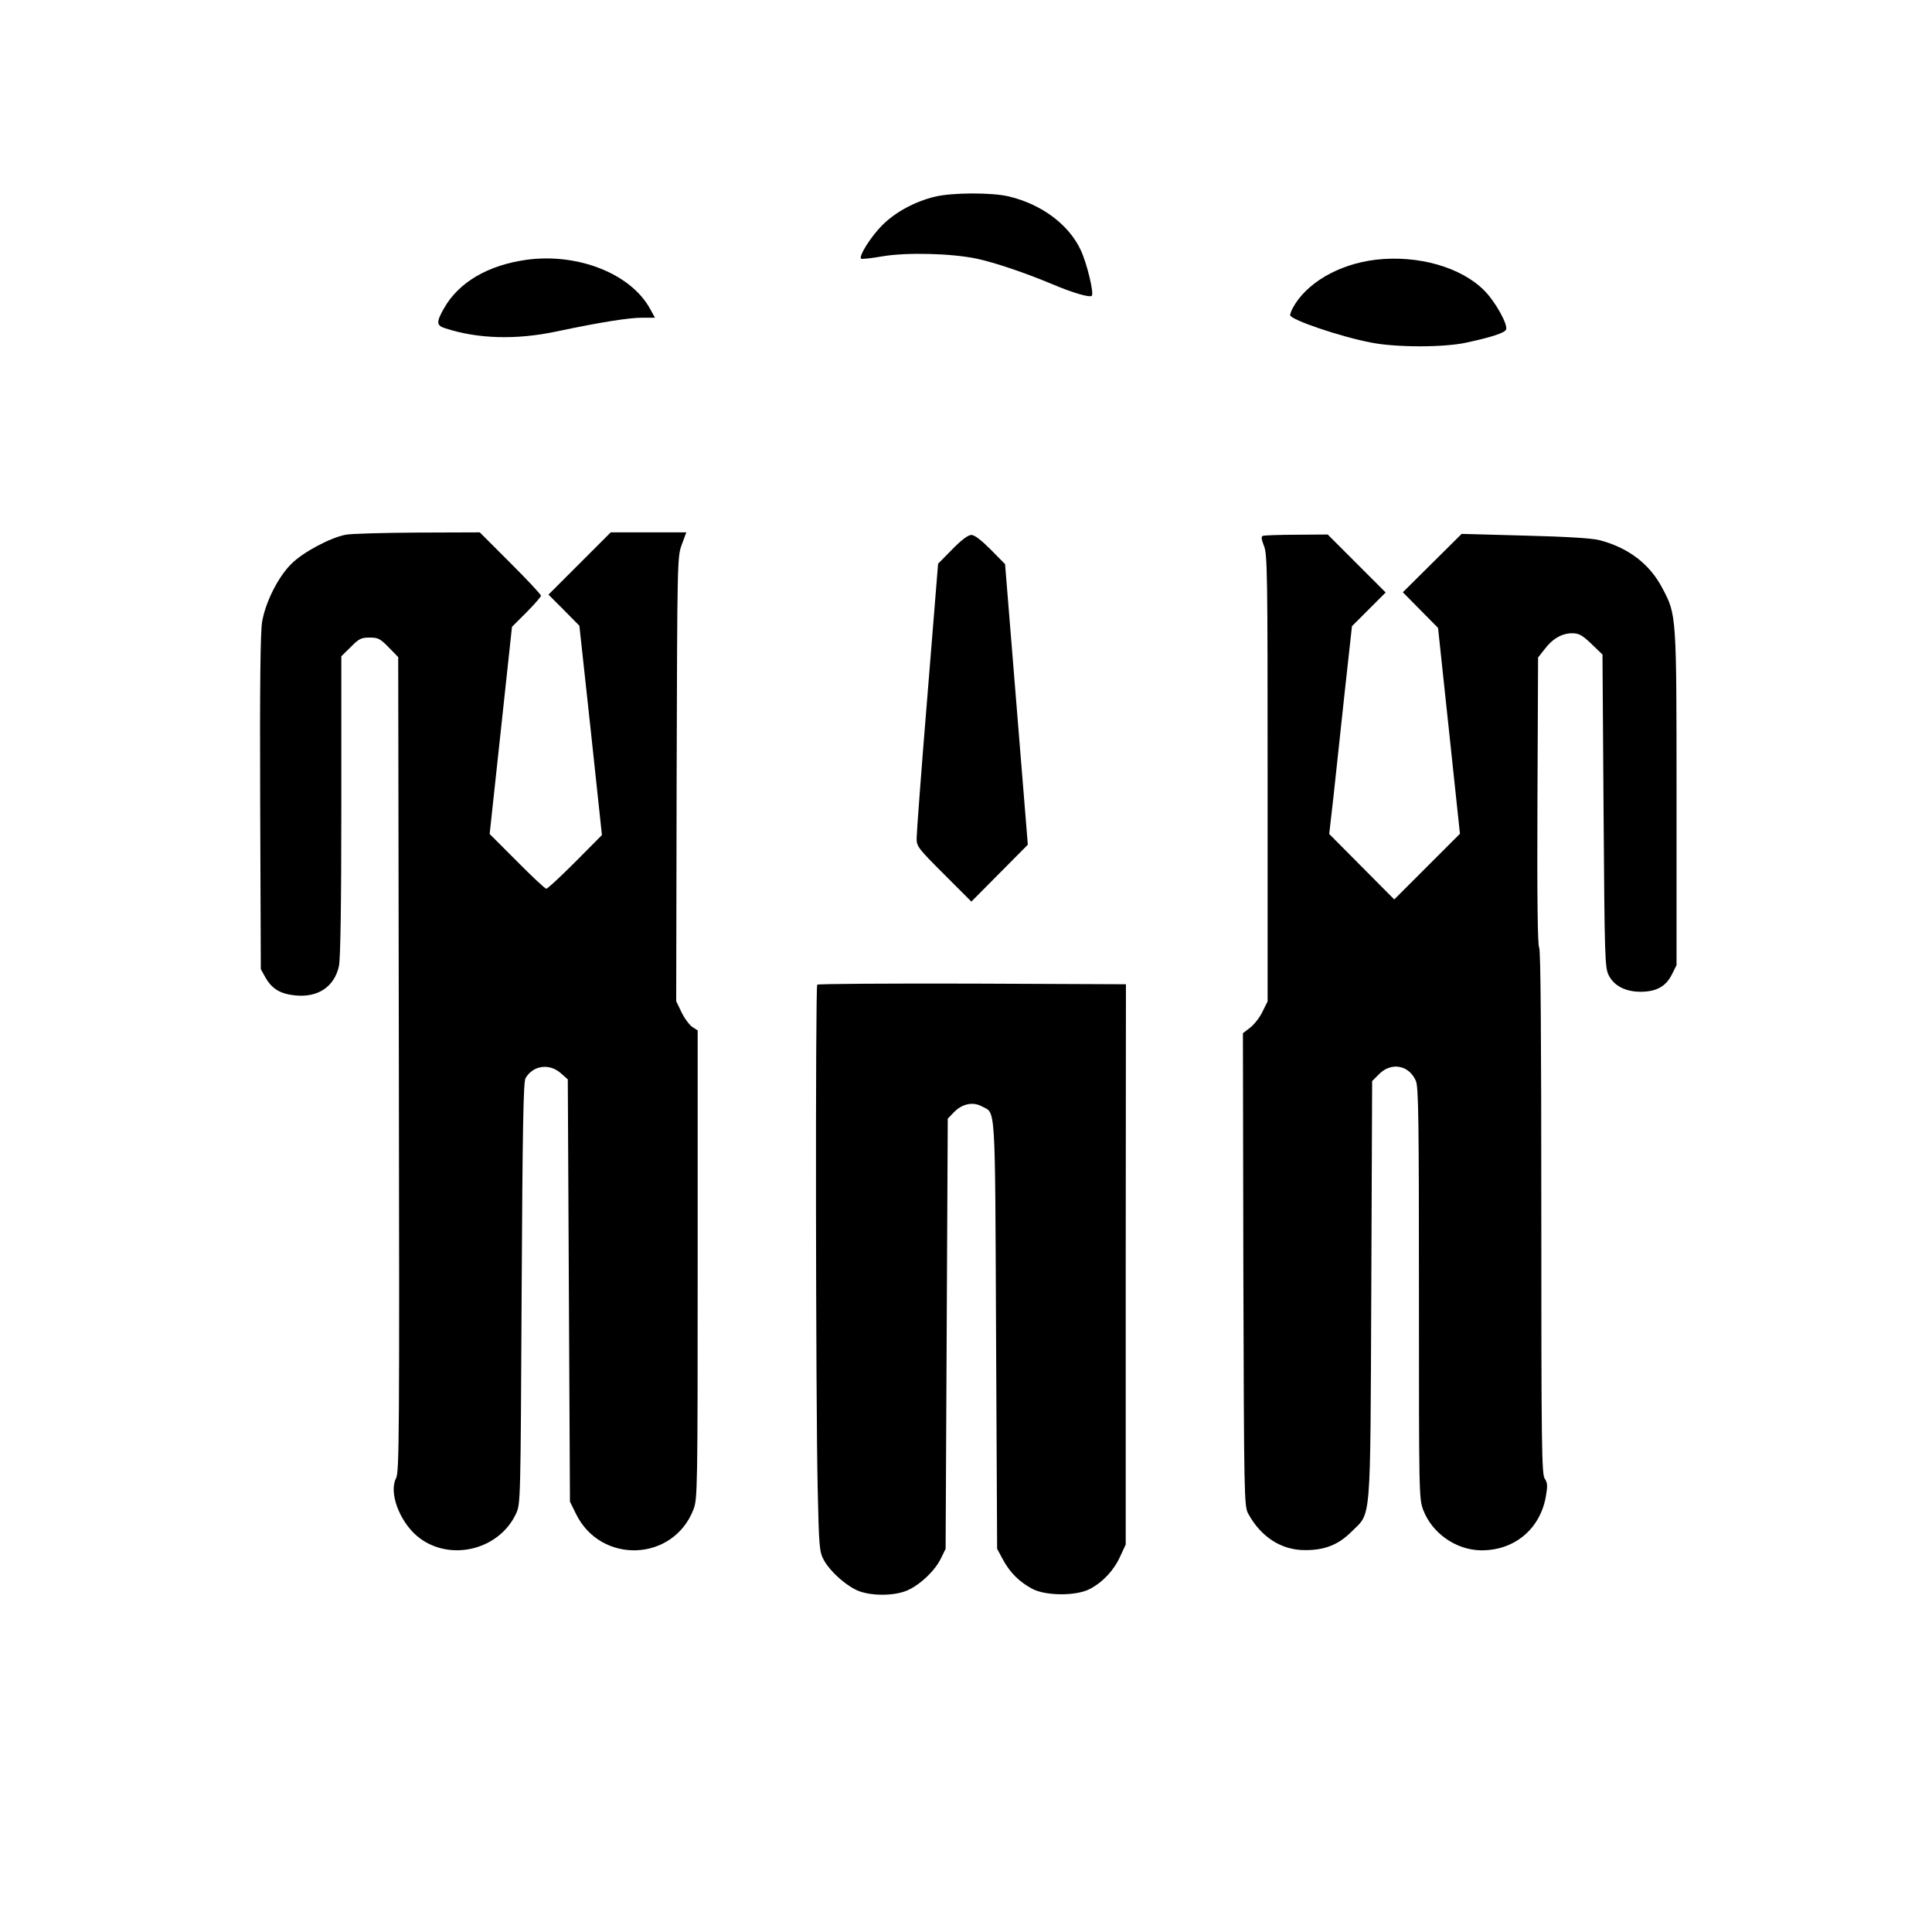 <?xml version="1.0" standalone="no"?>
<!DOCTYPE svg PUBLIC "-//W3C//DTD SVG 20010904//EN"
 "http://www.w3.org/TR/2001/REC-SVG-20010904/DTD/svg10.dtd">
<svg version="1.0" xmlns="http://www.w3.org/2000/svg"
 width="900pt" height="900pt" viewBox="0 0 900 900"
 preserveAspectRatio="xMidYMid meet">
<g transform="translate(0,900) scale(0.1,-0.1)"
fill="#000000" stroke="none">
<path d="M4356 8084 c-95 -23 -185 -72 -246 -133 -54 -54 -110 -144 -99 -156
4 -3 48 2 100 11 112 19 321 14 439 -11 84 -18 223 -65 350 -118 96 -41 176
-64 186 -55 11 12 -23 153 -52 214 -56 119 -183 213 -335 249 -80 19 -263 18
-343 -1z"/>
<path d="M2454 7790 c-180 -25 -316 -104 -385 -225 -37 -65 -37 -81 4 -94 153
-50 332 -55 520 -15 204 43 336 64 399 64 l59 0 -23 42 c-90 163 -335 260
-574 228z"/>
<path d="M6408 7790 c-174 -21 -325 -110 -387 -227 -6 -12 -11 -26 -11 -31 0
-21 235 -101 378 -128 116 -23 339 -23 443 0 117 25 180 46 185 61 9 23 -49
128 -101 181 -109 110 -310 167 -507 144z"/>
<path d="M1610 6509 c-72 -14 -200 -82 -253 -136 -62 -61 -121 -180 -136 -270
-8 -48 -11 -296 -9 -843 l3 -775 23 -41 c30 -51 68 -74 137 -81 107 -11 183
41 204 137 7 34 11 283 11 747 l0 696 44 43 c38 39 49 44 88 44 39 0 49 -5 88
-45 l45 -46 3 -1897 c3 -1734 2 -1900 -13 -1928 -34 -65 14 -197 96 -268 145
-124 382 -71 463 103 21 46 21 53 26 1026 4 761 8 985 18 1002 34 60 111 71
164 24 l33 -29 5 -984 5 -983 28 -57 c116 -237 455 -223 548 22 18 48 19 95
19 1140 l0 1090 -25 16 c-13 9 -36 39 -50 68 l-25 52 2 1035 c3 1021 3 1035
24 1092 l21 57 -176 0 -176 0 -145 -145 -145 -145 72 -72 72 -73 53 -488 52
-487 -124 -125 c-69 -69 -129 -125 -135 -125 -6 0 -67 57 -137 128 l-127 127
52 482 52 483 68 68 c37 37 67 72 67 77 0 6 -64 74 -143 153 l-142 142 -290
-1 c-160 -1 -310 -5 -335 -10z"/>
<path d="M4436 6441 l-66 -67 -50 -619 c-28 -340 -50 -637 -50 -660 0 -38 6
-46 128 -168 l127 -127 132 133 131 132 -53 654 -53 653 -67 68 c-44 44 -75
68 -90 68 -15 0 -46 -23 -89 -67z"/>
<path d="M5883 6504 c-9 -4 -7 -16 5 -47 16 -38 17 -130 17 -1082 l0 -1040
-24 -48 c-12 -26 -38 -59 -57 -74 l-34 -26 2 -1101 c3 -1057 4 -1102 22 -1136
59 -109 154 -171 264 -171 92 -1 157 25 217 85 94 94 88 14 93 1125 l4 975 33
33 c57 57 140 41 171 -33 12 -28 14 -194 14 -988 0 -938 0 -956 20 -1010 41
-108 152 -186 268 -188 155 -2 276 98 303 250 9 51 8 64 -5 84 -14 20 -16 141
-16 1243 0 817 -3 1224 -10 1231 -7 7 -10 234 -8 680 l3 671 29 37 c37 50 82
76 129 76 32 0 47 -8 90 -49 l52 -50 5 -728 c5 -688 6 -730 24 -766 24 -49 78
-77 148 -77 73 0 118 24 146 80 l22 44 0 776 c0 862 0 855 -66 980 -59 113
-159 189 -294 224 -37 9 -151 16 -348 21 l-293 8 -137 -136 -137 -136 82 -83
82 -83 51 -479 51 -480 -153 -153 -153 -153 -151 152 -152 153 20 175 c10 96
34 314 52 484 l34 309 78 78 79 79 -135 135 -135 135 -145 -1 c-80 0 -150 -3
-157 -5z"/>
<path d="M3807 4413 c-9 -8 -7 -1948 2 -2343 6 -277 8 -298 28 -336 30 -56
113 -129 170 -148 60 -20 146 -20 206 0 60 20 139 91 169 152 l23 47 5 1002 5
1002 29 30 c38 39 88 50 130 27 65 -35 61 35 66 -1061 l5 -1000 27 -50 c32
-60 77 -105 138 -137 64 -33 205 -33 267 0 61 32 112 87 141 151 l26 56 0
1305 1 1305 -716 3 c-393 1 -719 -1 -722 -5z"/>
</g>
</svg>
